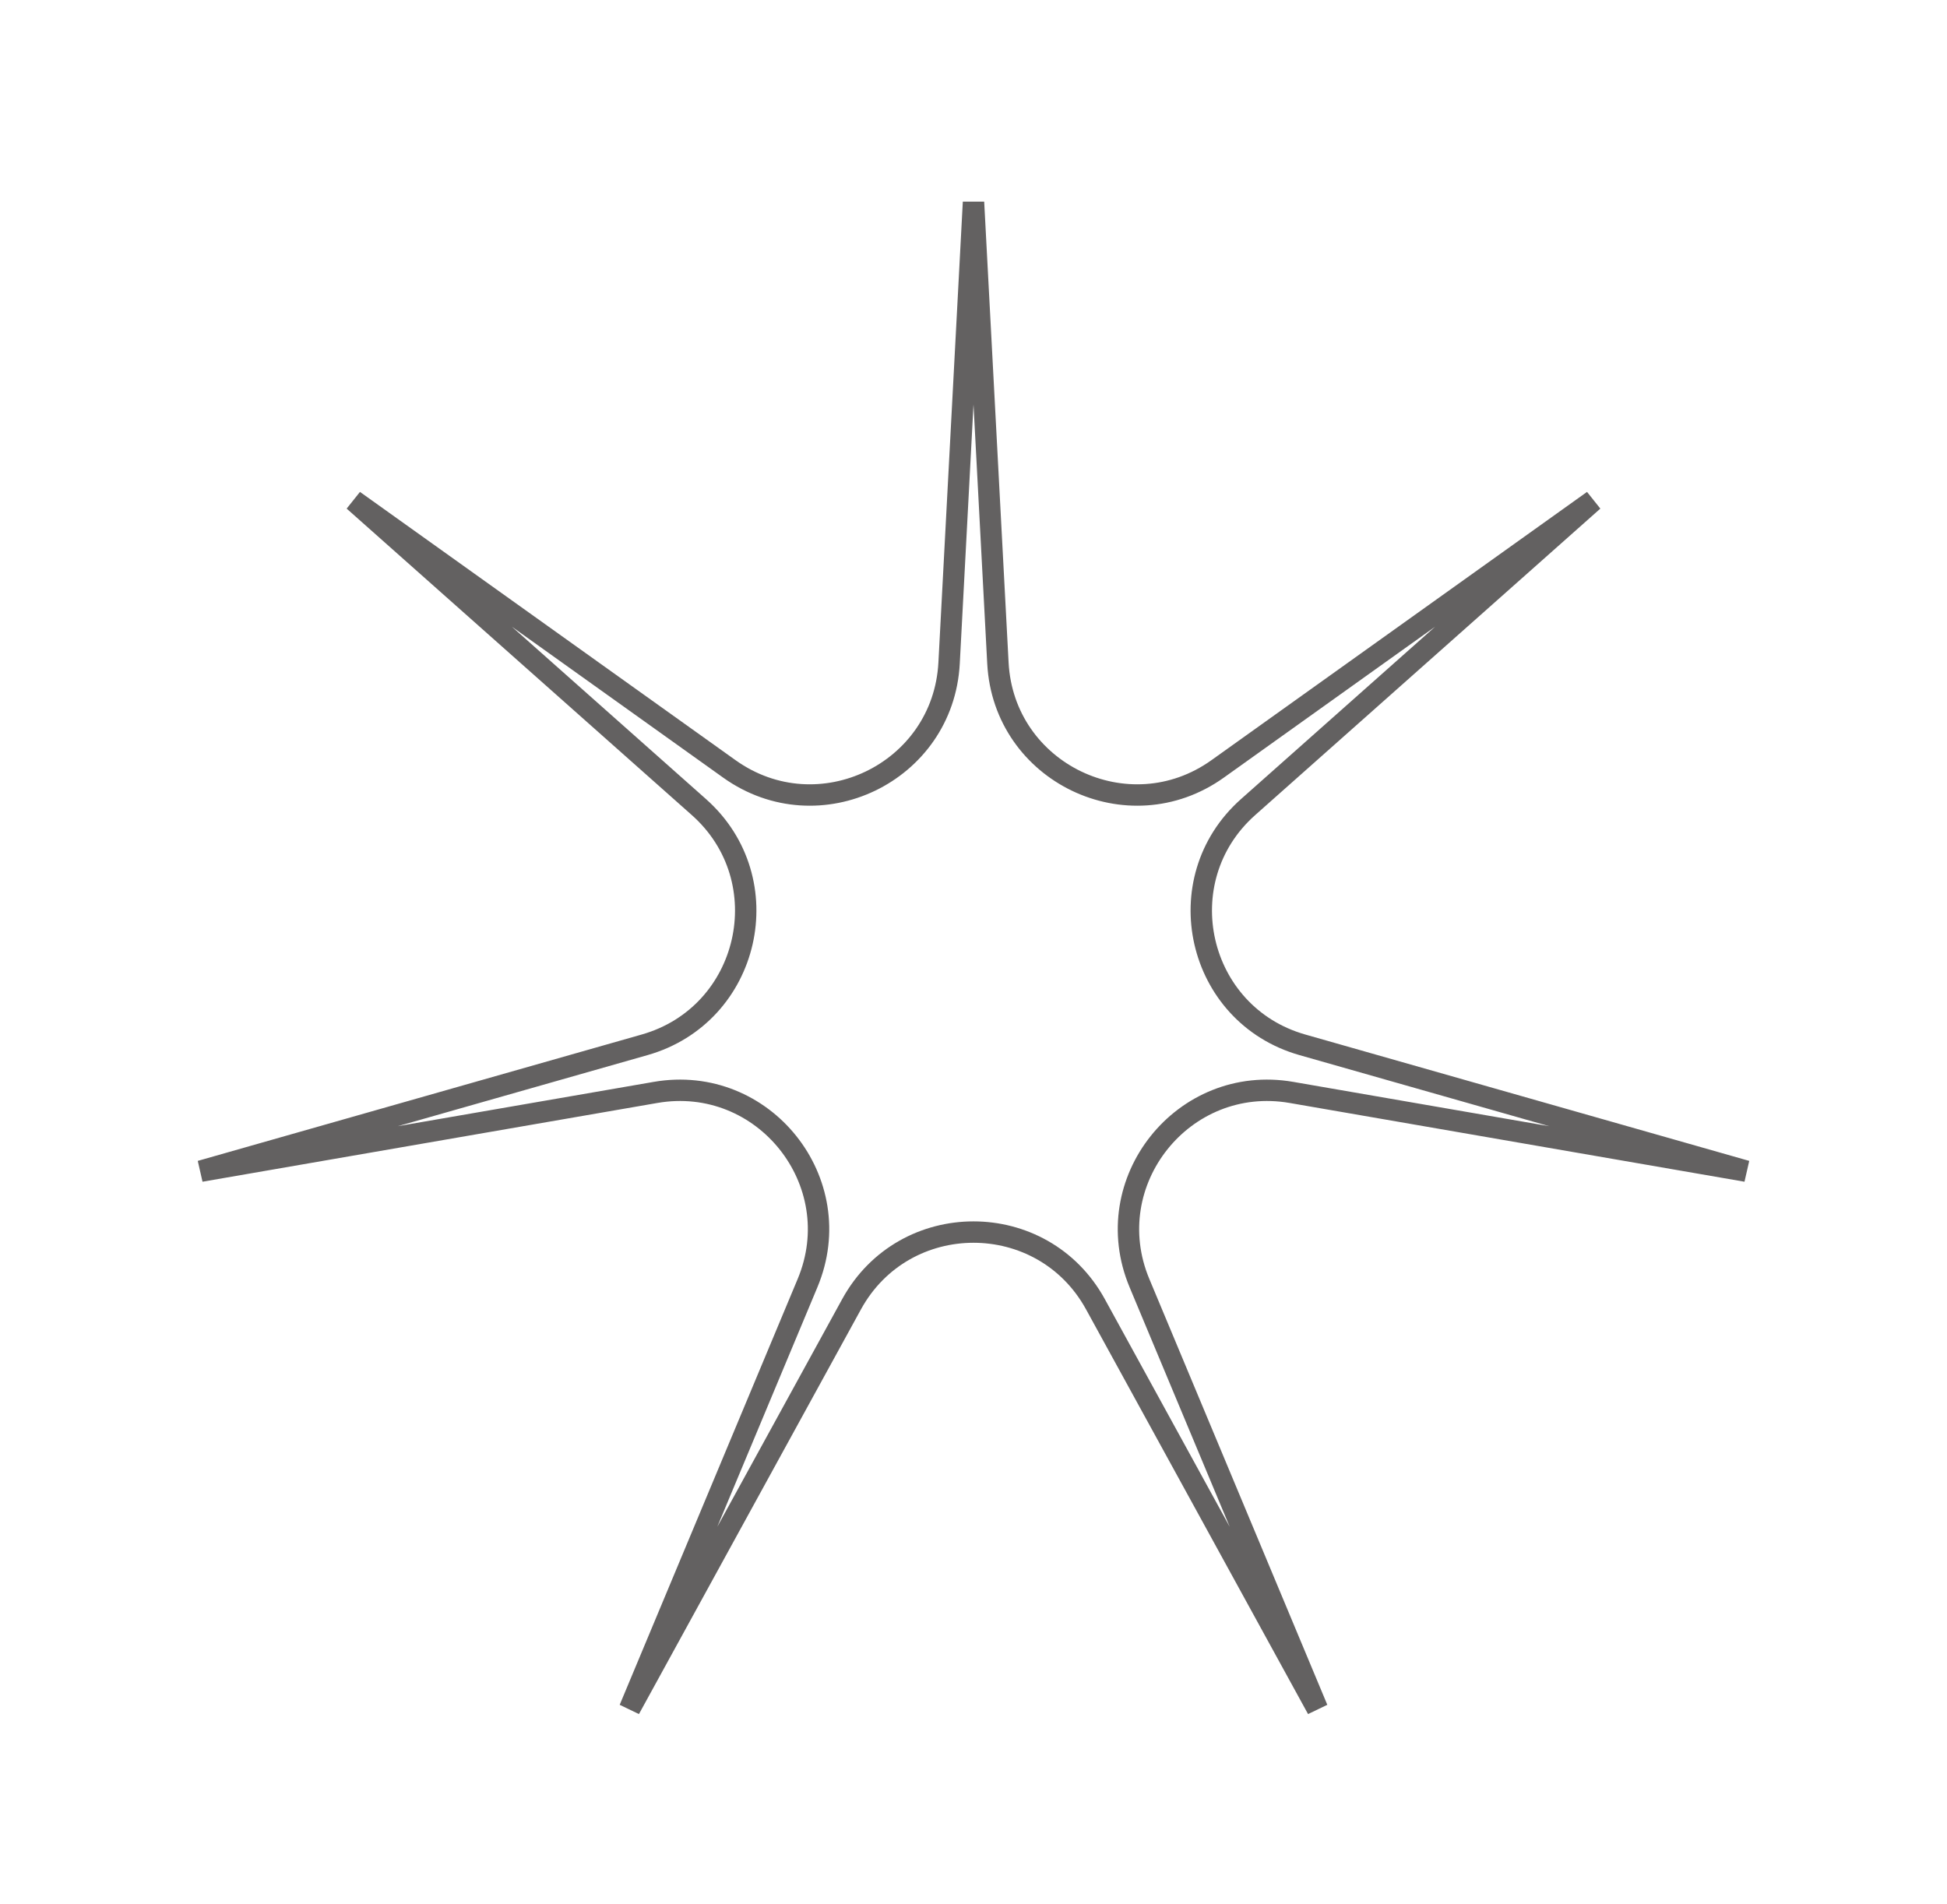 <svg width="91" height="89" viewBox="0 0 91 89" fill="none" xmlns="http://www.w3.org/2000/svg">
<path id="Star 3" d="M44.359 30.995L45.5 9.451L46.641 30.995C46.913 36.119 52.735 38.923 56.91 35.941L74.466 23.4L58.334 37.725C54.497 41.132 55.935 47.433 60.87 48.837L81.62 54.744L60.362 51.063C55.306 50.187 51.277 55.24 53.256 59.974L61.575 79.88L51.199 60.964C48.731 56.466 42.269 56.466 39.801 60.964L29.425 79.88L37.744 59.974C39.723 55.24 35.694 50.187 30.638 51.063L9.38 54.744L30.13 48.837C35.065 47.433 36.503 41.132 32.666 37.725L16.534 23.4L34.09 35.941C38.265 38.923 44.087 36.119 44.359 30.995Z" stroke="#636161"/>
</svg>

